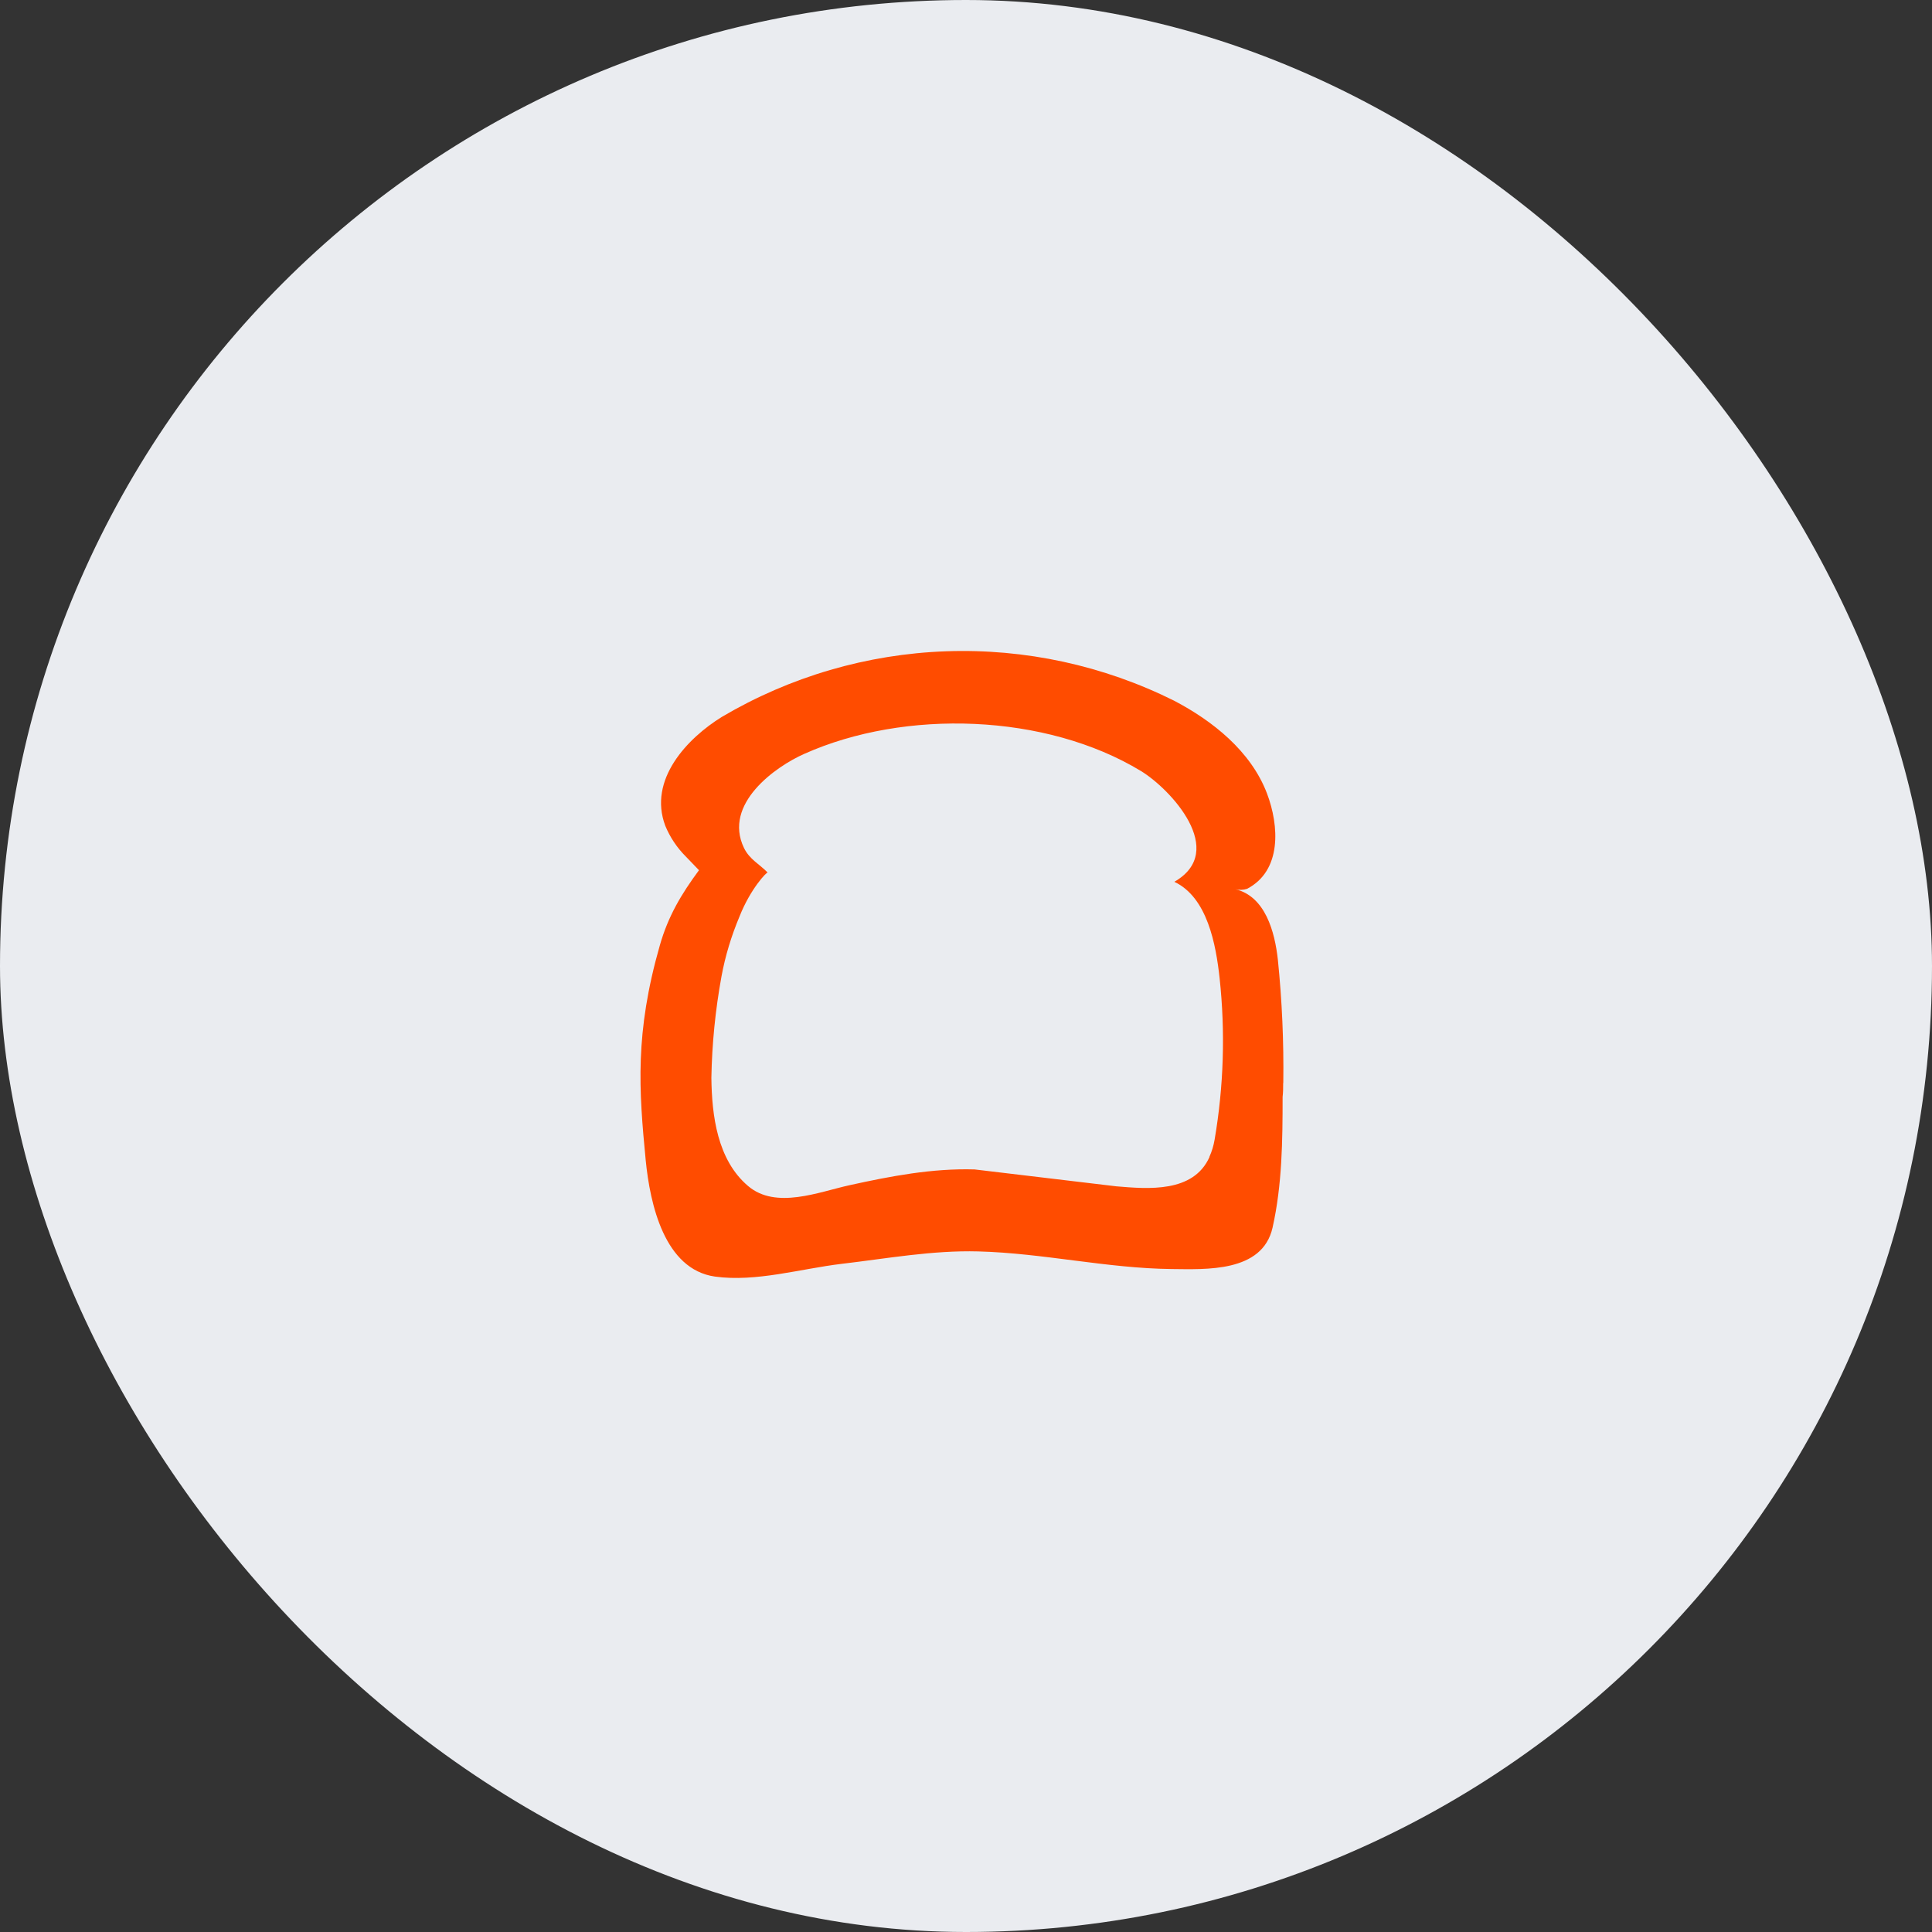 <svg width="48" height="48" viewBox="0 0 48 48" fill="none" xmlns="http://www.w3.org/2000/svg">
<rect x="0" y="0" width="48" height="48" fill="#333333" stroke="none"/>
<rect width="48" height="48" rx="24" fill="#EAECF0"/>
<path d="M31.883 26.906C31.897 25.882 31.852 24.858 31.748 23.841C31.672 23.154 31.439 22.273 30.693 22.092C30.789 22.116 30.89 22.113 30.984 22.082C31.849 21.631 31.783 20.517 31.477 19.711C31.075 18.656 30.12 17.907 29.173 17.41C27.416 16.534 25.467 16.111 23.505 16.181C21.543 16.251 19.629 16.811 17.938 17.809C17.081 18.337 16.095 19.368 16.529 20.517C16.647 20.802 16.82 21.062 17.039 21.28L17.366 21.62C16.925 22.217 16.602 22.759 16.394 23.484C15.769 25.67 15.873 27.076 16.043 28.832C16.151 29.918 16.508 31.536 17.761 31.716C18.782 31.858 19.889 31.522 20.909 31.4C22.034 31.268 23.169 31.06 24.307 31.091C25.91 31.133 27.5 31.511 29.107 31.529C29.954 31.536 31.363 31.619 31.616 30.502C31.855 29.439 31.866 28.336 31.866 27.253C31.88 27.138 31.88 27.02 31.88 26.909L31.883 26.906ZM30.051 28.742C29.652 29.641 28.524 29.54 27.736 29.474L24.213 29.054C23.165 29.023 22.127 29.221 21.107 29.446C20.343 29.613 19.278 30.054 18.587 29.467C17.82 28.818 17.685 27.711 17.674 26.777C17.689 25.934 17.773 25.094 17.924 24.265C18.018 23.751 18.171 23.251 18.372 22.772C18.646 22.078 19.052 21.658 19.073 21.679C18.868 21.467 18.622 21.353 18.483 21.065C17.959 19.972 19.267 19.045 19.983 18.729C22.485 17.611 25.983 17.723 28.347 19.156C29.082 19.604 30.512 21.141 29.176 21.908C29.999 22.297 30.21 23.47 30.301 24.303C30.445 25.641 30.403 26.992 30.176 28.318C30.151 28.465 30.108 28.607 30.047 28.742H30.051Z" fill="#FF4C00"/>
</svg>
